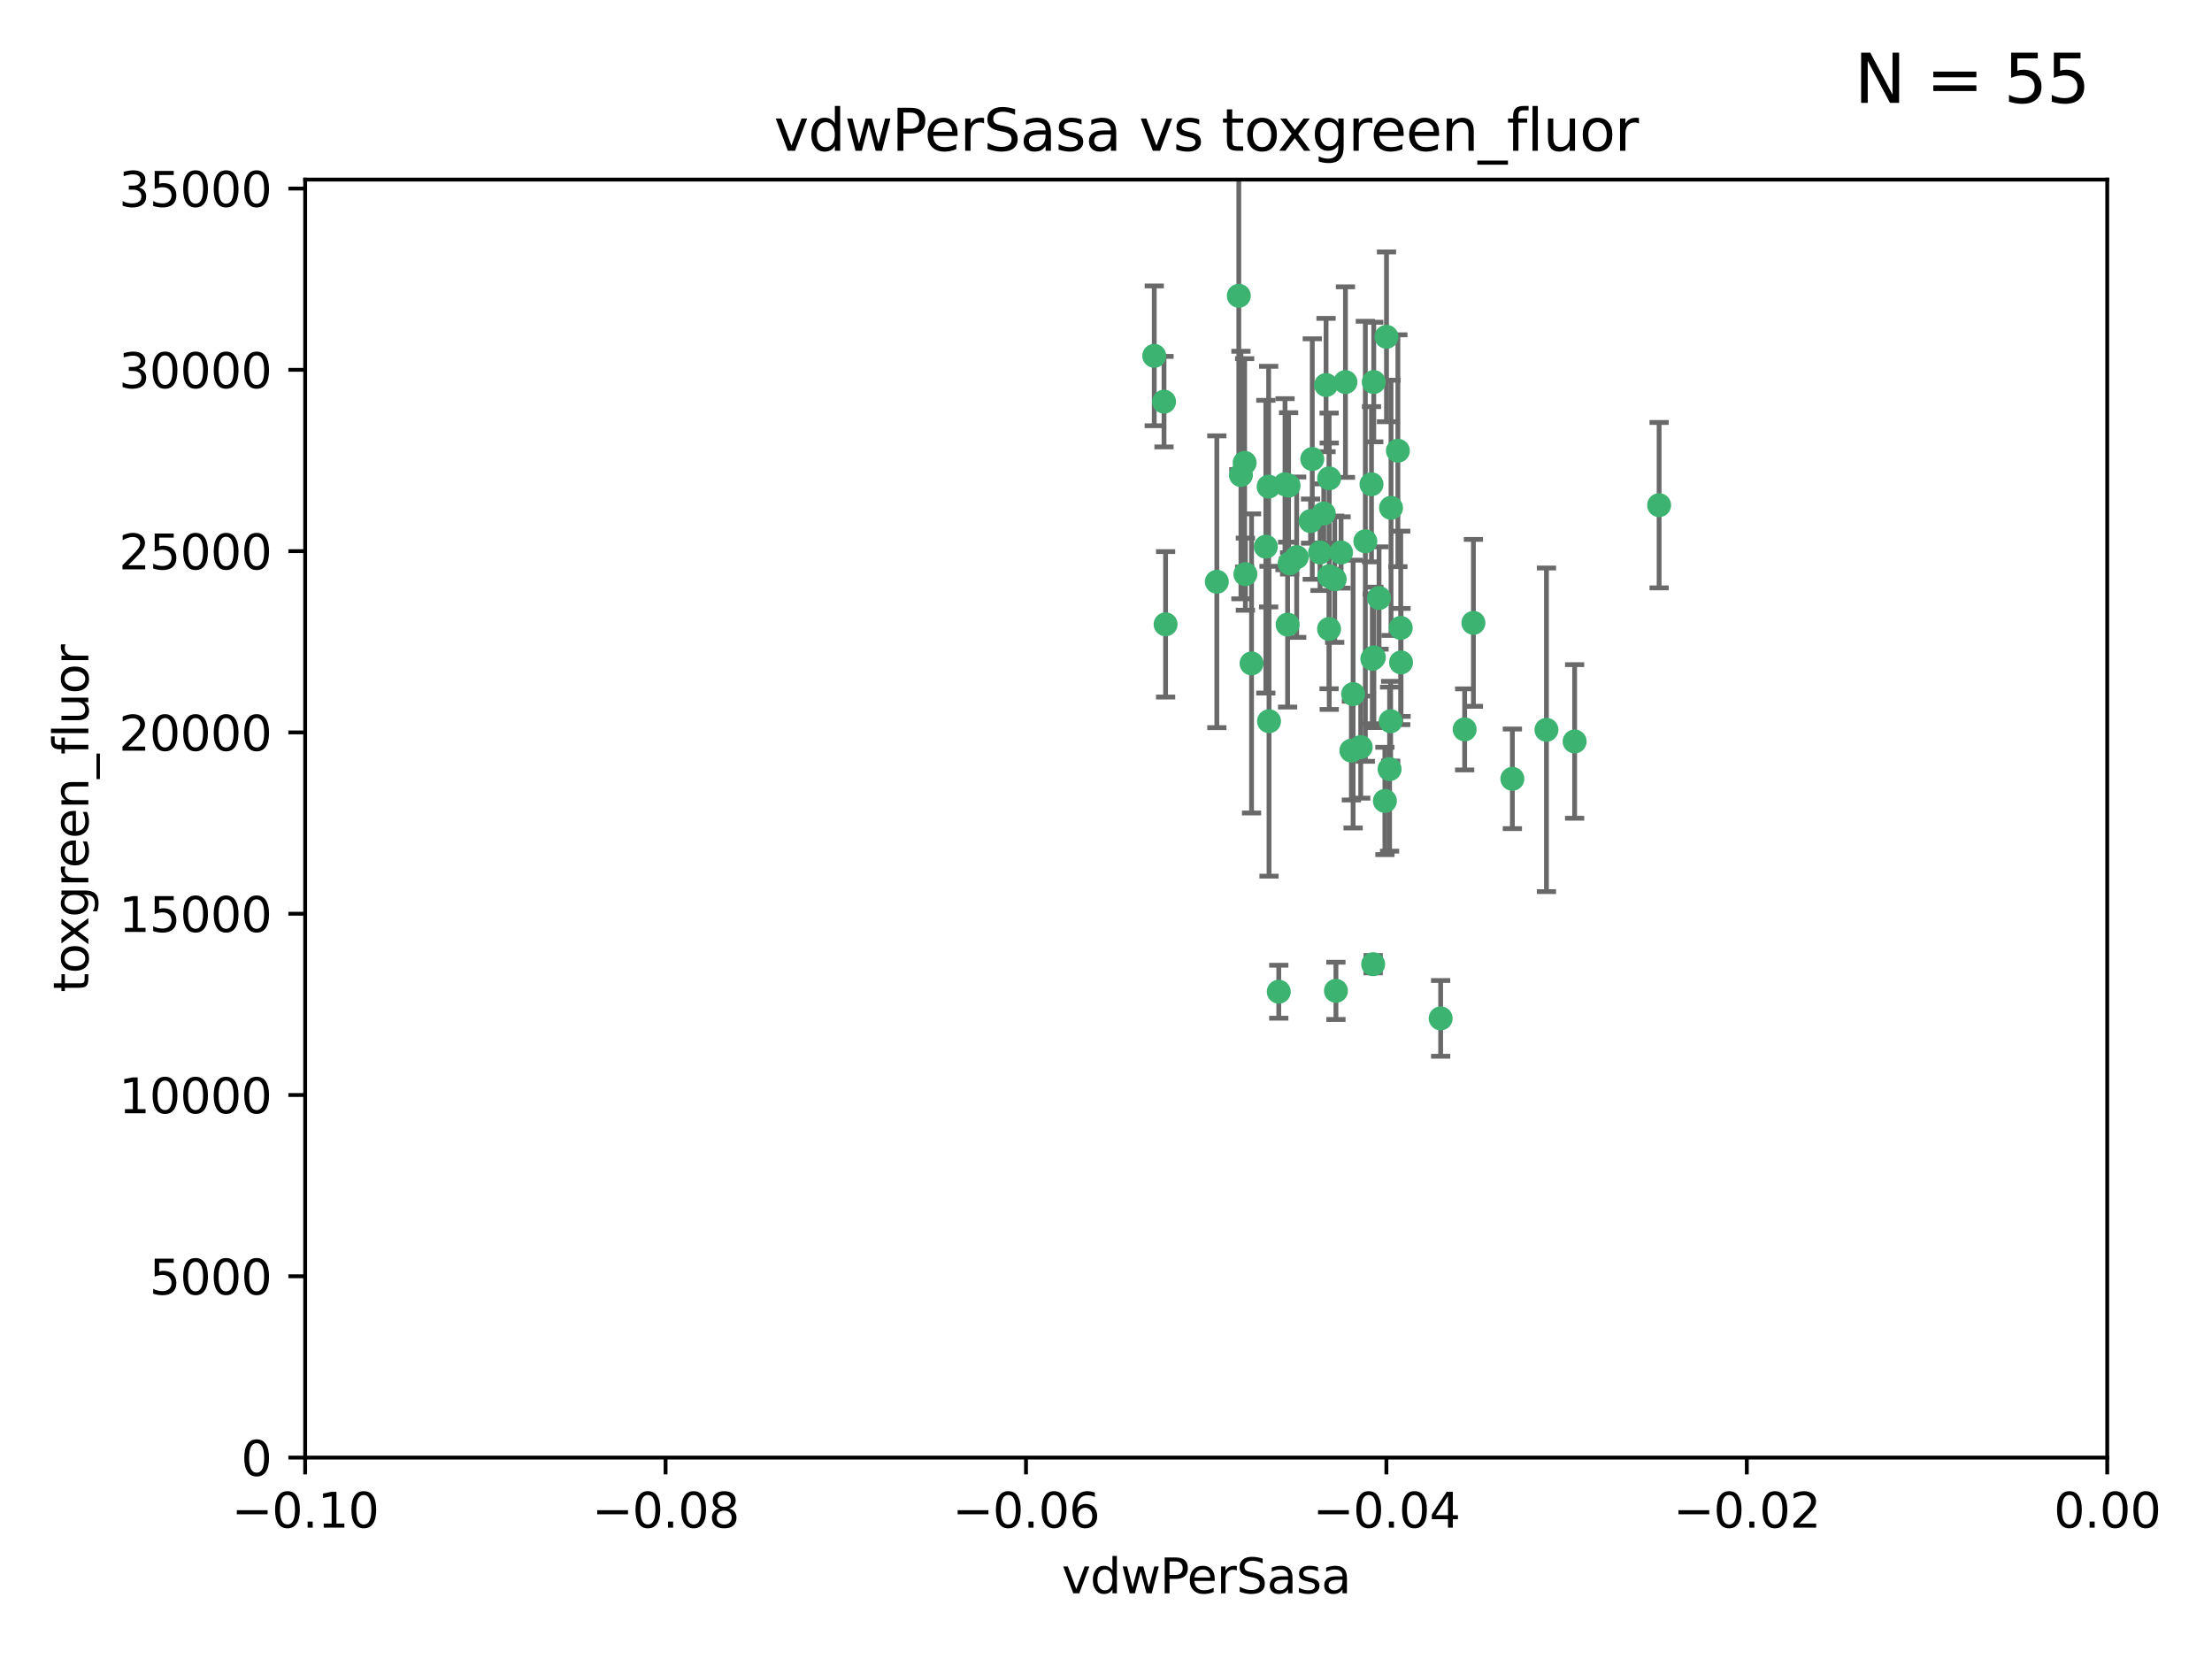 <?xml version="1.0" encoding="utf-8" standalone="no"?>
<!DOCTYPE svg PUBLIC "-//W3C//DTD SVG 1.1//EN"
  "http://www.w3.org/Graphics/SVG/1.1/DTD/svg11.dtd">
<svg xmlns:xlink="http://www.w3.org/1999/xlink" width="460.8pt" height="345.6pt" viewBox="0 0 460.8 345.6" xmlns="http://www.w3.org/2000/svg" version="1.1">
 <defs>
  <style type="text/css">*{stroke-linejoin: round; stroke-linecap: butt}</style>
 </defs>
 <g id="figure_1">
  <g id="patch_1">
   <path d="M 0 345.6 
L 460.8 345.6 
L 460.8 0 
L 0 0 
z
" style="fill: #ffffff"/>
  </g>
  <g id="axes_1">
   <g id="patch_2">
    <path d="M 63.571 303.64 
L 438.975 303.64 
L 438.975 37.411 
L 63.571 37.411 
z
" style="fill: #ffffff"/>
   </g>
   <g id="PathCollection_1">
    <defs>
     <path id="m552971e5db" d="M 0 1.118 
C 0.297 1.118 0.581 1 0.791 0.791 
C 1 0.581 1.118 0.297 1.118 0 
C 1.118 -0.297 1 -0.581 0.791 -0.791 
C 0.581 -1 0.297 -1.118 0 -1.118 
C -0.297 -1.118 -0.581 -1 -0.791 -0.791 
C -1 -0.581 -1.118 -0.297 -1.118 0 
C -1.118 0.297 -1 0.581 -0.791 0.791 
C -0.581 1 -0.297 1.118 0 1.118 
z
" style="stroke: #3cb371"/>
    </defs>
    <g clip-path="url(#pe9fae2510d)">
     <use xlink:href="#m552971e5db" x="280.28" y="79.593" style="fill: #3cb371; stroke: #3cb371"/>
     <use xlink:href="#m552971e5db" x="267.694" y="100.872" style="fill: #3cb371; stroke: #3cb371"/>
     <use xlink:href="#m552971e5db" x="266.391" y="206.592" style="fill: #3cb371; stroke: #3cb371"/>
     <use xlink:href="#m552971e5db" x="274.994" y="115.09" style="fill: #3cb371; stroke: #3cb371"/>
     <use xlink:href="#m552971e5db" x="289.477" y="160.224" style="fill: #3cb371; stroke: #3cb371"/>
     <use xlink:href="#m552971e5db" x="281.517" y="156.366" style="fill: #3cb371; stroke: #3cb371"/>
     <use xlink:href="#m552971e5db" x="276.245" y="80.209" style="fill: #3cb371; stroke: #3cb371"/>
     <use xlink:href="#m552971e5db" x="279.37" y="115.091" style="fill: #3cb371; stroke: #3cb371"/>
     <use xlink:href="#m552971e5db" x="278.042" y="120.662" style="fill: #3cb371; stroke: #3cb371"/>
     <use xlink:href="#m552971e5db" x="305.116" y="151.945" style="fill: #3cb371; stroke: #3cb371"/>
     <use xlink:href="#m552971e5db" x="242.487" y="83.673" style="fill: #3cb371; stroke: #3cb371"/>
     <use xlink:href="#m552971e5db" x="285.704" y="100.88" style="fill: #3cb371; stroke: #3cb371"/>
     <use xlink:href="#m552971e5db" x="264.28" y="101.372" style="fill: #3cb371; stroke: #3cb371"/>
     <use xlink:href="#m552971e5db" x="270.123" y="116.067" style="fill: #3cb371; stroke: #3cb371"/>
     <use xlink:href="#m552971e5db" x="284.427" y="112.761" style="fill: #3cb371; stroke: #3cb371"/>
     <use xlink:href="#m552971e5db" x="281.876" y="144.591" style="fill: #3cb371; stroke: #3cb371"/>
     <use xlink:href="#m552971e5db" x="240.452" y="74.129" style="fill: #3cb371; stroke: #3cb371"/>
     <use xlink:href="#m552971e5db" x="268.436" y="101.166" style="fill: #3cb371; stroke: #3cb371"/>
     <use xlink:href="#m552971e5db" x="253.49" y="121.191" style="fill: #3cb371; stroke: #3cb371"/>
     <use xlink:href="#m552971e5db" x="276.884" y="99.654" style="fill: #3cb371; stroke: #3cb371"/>
     <use xlink:href="#m552971e5db" x="258.069" y="61.614" style="fill: #3cb371; stroke: #3cb371"/>
     <use xlink:href="#m552971e5db" x="289.776" y="105.788" style="fill: #3cb371; stroke: #3cb371"/>
     <use xlink:href="#m552971e5db" x="259.283" y="96.415" style="fill: #3cb371; stroke: #3cb371"/>
     <use xlink:href="#m552971e5db" x="259.437" y="119.604" style="fill: #3cb371; stroke: #3cb371"/>
     <use xlink:href="#m552971e5db" x="276.867" y="131.033" style="fill: #3cb371; stroke: #3cb371"/>
     <use xlink:href="#m552971e5db" x="260.723" y="138.203" style="fill: #3cb371; stroke: #3cb371"/>
     <use xlink:href="#m552971e5db" x="288.832" y="70.169" style="fill: #3cb371; stroke: #3cb371"/>
     <use xlink:href="#m552971e5db" x="268.654" y="117.366" style="fill: #3cb371; stroke: #3cb371"/>
     <use xlink:href="#m552971e5db" x="268.234" y="130.114" style="fill: #3cb371; stroke: #3cb371"/>
     <use xlink:href="#m552971e5db" x="263.695" y="113.883" style="fill: #3cb371; stroke: #3cb371"/>
     <use xlink:href="#m552971e5db" x="273.371" y="95.624" style="fill: #3cb371; stroke: #3cb371"/>
     <use xlink:href="#m552971e5db" x="276.906" y="120.034" style="fill: #3cb371; stroke: #3cb371"/>
     <use xlink:href="#m552971e5db" x="275.766" y="106.972" style="fill: #3cb371; stroke: #3cb371"/>
     <use xlink:href="#m552971e5db" x="286.202" y="136.942" style="fill: #3cb371; stroke: #3cb371"/>
     <use xlink:href="#m552971e5db" x="286.179" y="79.585" style="fill: #3cb371; stroke: #3cb371"/>
     <use xlink:href="#m552971e5db" x="278.301" y="206.41" style="fill: #3cb371; stroke: #3cb371"/>
     <use xlink:href="#m552971e5db" x="291.206" y="93.895" style="fill: #3cb371; stroke: #3cb371"/>
     <use xlink:href="#m552971e5db" x="287.283" y="124.576" style="fill: #3cb371; stroke: #3cb371"/>
     <use xlink:href="#m552971e5db" x="258.51" y="98.96" style="fill: #3cb371; stroke: #3cb371"/>
     <use xlink:href="#m552971e5db" x="242.814" y="130.059" style="fill: #3cb371; stroke: #3cb371"/>
     <use xlink:href="#m552971e5db" x="273.015" y="108.552" style="fill: #3cb371; stroke: #3cb371"/>
     <use xlink:href="#m552971e5db" x="283.463" y="155.635" style="fill: #3cb371; stroke: #3cb371"/>
     <use xlink:href="#m552971e5db" x="288.501" y="166.847" style="fill: #3cb371; stroke: #3cb371"/>
     <use xlink:href="#m552971e5db" x="289.698" y="150.242" style="fill: #3cb371; stroke: #3cb371"/>
     <use xlink:href="#m552971e5db" x="285.884" y="137.251" style="fill: #3cb371; stroke: #3cb371"/>
     <use xlink:href="#m552971e5db" x="264.362" y="150.246" style="fill: #3cb371; stroke: #3cb371"/>
     <use xlink:href="#m552971e5db" x="286.054" y="200.861" style="fill: #3cb371; stroke: #3cb371"/>
     <use xlink:href="#m552971e5db" x="291.797" y="130.801" style="fill: #3cb371; stroke: #3cb371"/>
     <use xlink:href="#m552971e5db" x="322.155" y="152.035" style="fill: #3cb371; stroke: #3cb371"/>
     <use xlink:href="#m552971e5db" x="291.863" y="137.993" style="fill: #3cb371; stroke: #3cb371"/>
     <use xlink:href="#m552971e5db" x="300.116" y="212.147" style="fill: #3cb371; stroke: #3cb371"/>
     <use xlink:href="#m552971e5db" x="306.938" y="129.752" style="fill: #3cb371; stroke: #3cb371"/>
     <use xlink:href="#m552971e5db" x="328.024" y="154.457" style="fill: #3cb371; stroke: #3cb371"/>
     <use xlink:href="#m552971e5db" x="345.624" y="105.234" style="fill: #3cb371; stroke: #3cb371"/>
     <use xlink:href="#m552971e5db" x="315.053" y="162.243" style="fill: #3cb371; stroke: #3cb371"/>
    </g>
   </g>
   <g id="matplotlib.axis_1">
    <g id="xtick_1">
     <g id="line2d_1">
      <defs>
       <path id="m9dbd45d46d" d="M 0 0 
L 0 3.5 
" style="stroke: #000000; stroke-width: 0.8"/>
      </defs>
      <g>
       <use xlink:href="#m9dbd45d46d" x="63.571" y="303.64" style="stroke: #000000; stroke-width: 0.8"/>
      </g>
     </g>
     <g id="text_1">
      <!-- −0.10 -->
      <g transform="translate(48.249 318.238)scale(0.1 -0.1)">
       <defs>
        <path id="DejaVuSans-2212" d="M 678 2272 
L 4684 2272 
L 4684 1741 
L 678 1741 
L 678 2272 
z
" transform="scale(0.016)"/>
        <path id="DejaVuSans-30" d="M 2034 4250 
Q 1547 4250 1301 3770 
Q 1056 3291 1056 2328 
Q 1056 1369 1301 889 
Q 1547 409 2034 409 
Q 2525 409 2770 889 
Q 3016 1369 3016 2328 
Q 3016 3291 2770 3770 
Q 2525 4250 2034 4250 
z
M 2034 4750 
Q 2819 4750 3233 4129 
Q 3647 3509 3647 2328 
Q 3647 1150 3233 529 
Q 2819 -91 2034 -91 
Q 1250 -91 836 529 
Q 422 1150 422 2328 
Q 422 3509 836 4129 
Q 1250 4750 2034 4750 
z
" transform="scale(0.016)"/>
        <path id="DejaVuSans-2e" d="M 684 794 
L 1344 794 
L 1344 0 
L 684 0 
L 684 794 
z
" transform="scale(0.016)"/>
        <path id="DejaVuSans-31" d="M 794 531 
L 1825 531 
L 1825 4091 
L 703 3866 
L 703 4441 
L 1819 4666 
L 2450 4666 
L 2450 531 
L 3481 531 
L 3481 0 
L 794 0 
L 794 531 
z
" transform="scale(0.016)"/>
       </defs>
       <use xlink:href="#DejaVuSans-2212"/>
       <use xlink:href="#DejaVuSans-30" x="83.789"/>
       <use xlink:href="#DejaVuSans-2e" x="147.412"/>
       <use xlink:href="#DejaVuSans-31" x="179.199"/>
       <use xlink:href="#DejaVuSans-30" x="242.822"/>
      </g>
     </g>
    </g>
    <g id="xtick_2">
     <g id="line2d_2">
      <g>
       <use xlink:href="#m9dbd45d46d" x="138.652" y="303.64" style="stroke: #000000; stroke-width: 0.8"/>
      </g>
     </g>
     <g id="text_2">
      <!-- −0.08 -->
      <g transform="translate(123.329 318.238)scale(0.1 -0.1)">
       <defs>
        <path id="DejaVuSans-38" d="M 2034 2216 
Q 1584 2216 1326 1975 
Q 1069 1734 1069 1313 
Q 1069 891 1326 650 
Q 1584 409 2034 409 
Q 2484 409 2743 651 
Q 3003 894 3003 1313 
Q 3003 1734 2745 1975 
Q 2488 2216 2034 2216 
z
M 1403 2484 
Q 997 2584 770 2862 
Q 544 3141 544 3541 
Q 544 4100 942 4425 
Q 1341 4750 2034 4750 
Q 2731 4750 3128 4425 
Q 3525 4100 3525 3541 
Q 3525 3141 3298 2862 
Q 3072 2584 2669 2484 
Q 3125 2378 3379 2068 
Q 3634 1759 3634 1313 
Q 3634 634 3220 271 
Q 2806 -91 2034 -91 
Q 1263 -91 848 271 
Q 434 634 434 1313 
Q 434 1759 690 2068 
Q 947 2378 1403 2484 
z
M 1172 3481 
Q 1172 3119 1398 2916 
Q 1625 2713 2034 2713 
Q 2441 2713 2670 2916 
Q 2900 3119 2900 3481 
Q 2900 3844 2670 4047 
Q 2441 4250 2034 4250 
Q 1625 4250 1398 4047 
Q 1172 3844 1172 3481 
z
" transform="scale(0.016)"/>
       </defs>
       <use xlink:href="#DejaVuSans-2212"/>
       <use xlink:href="#DejaVuSans-30" x="83.789"/>
       <use xlink:href="#DejaVuSans-2e" x="147.412"/>
       <use xlink:href="#DejaVuSans-30" x="179.199"/>
       <use xlink:href="#DejaVuSans-38" x="242.822"/>
      </g>
     </g>
    </g>
    <g id="xtick_3">
     <g id="line2d_3">
      <g>
       <use xlink:href="#m9dbd45d46d" x="213.733" y="303.64" style="stroke: #000000; stroke-width: 0.8"/>
      </g>
     </g>
     <g id="text_3">
      <!-- −0.06 -->
      <g transform="translate(198.41 318.238)scale(0.1 -0.1)">
       <defs>
        <path id="DejaVuSans-36" d="M 2113 2584 
Q 1688 2584 1439 2293 
Q 1191 2003 1191 1497 
Q 1191 994 1439 701 
Q 1688 409 2113 409 
Q 2538 409 2786 701 
Q 3034 994 3034 1497 
Q 3034 2003 2786 2293 
Q 2538 2584 2113 2584 
z
M 3366 4563 
L 3366 3988 
Q 3128 4100 2886 4159 
Q 2644 4219 2406 4219 
Q 1781 4219 1451 3797 
Q 1122 3375 1075 2522 
Q 1259 2794 1537 2939 
Q 1816 3084 2150 3084 
Q 2853 3084 3261 2657 
Q 3669 2231 3669 1497 
Q 3669 778 3244 343 
Q 2819 -91 2113 -91 
Q 1303 -91 875 529 
Q 447 1150 447 2328 
Q 447 3434 972 4092 
Q 1497 4750 2381 4750 
Q 2619 4750 2861 4703 
Q 3103 4656 3366 4563 
z
" transform="scale(0.016)"/>
       </defs>
       <use xlink:href="#DejaVuSans-2212"/>
       <use xlink:href="#DejaVuSans-30" x="83.789"/>
       <use xlink:href="#DejaVuSans-2e" x="147.412"/>
       <use xlink:href="#DejaVuSans-30" x="179.199"/>
       <use xlink:href="#DejaVuSans-36" x="242.822"/>
      </g>
     </g>
    </g>
    <g id="xtick_4">
     <g id="line2d_4">
      <g>
       <use xlink:href="#m9dbd45d46d" x="288.813" y="303.64" style="stroke: #000000; stroke-width: 0.8"/>
      </g>
     </g>
     <g id="text_4">
      <!-- −0.04 -->
      <g transform="translate(273.491 318.238)scale(0.1 -0.1)">
       <defs>
        <path id="DejaVuSans-34" d="M 2419 4116 
L 825 1625 
L 2419 1625 
L 2419 4116 
z
M 2253 4666 
L 3047 4666 
L 3047 1625 
L 3713 1625 
L 3713 1100 
L 3047 1100 
L 3047 0 
L 2419 0 
L 2419 1100 
L 313 1100 
L 313 1709 
L 2253 4666 
z
" transform="scale(0.016)"/>
       </defs>
       <use xlink:href="#DejaVuSans-2212"/>
       <use xlink:href="#DejaVuSans-30" x="83.789"/>
       <use xlink:href="#DejaVuSans-2e" x="147.412"/>
       <use xlink:href="#DejaVuSans-30" x="179.199"/>
       <use xlink:href="#DejaVuSans-34" x="242.822"/>
      </g>
     </g>
    </g>
    <g id="xtick_5">
     <g id="line2d_5">
      <g>
       <use xlink:href="#m9dbd45d46d" x="363.894" y="303.64" style="stroke: #000000; stroke-width: 0.8"/>
      </g>
     </g>
     <g id="text_5">
      <!-- −0.02 -->
      <g transform="translate(348.572 318.238)scale(0.1 -0.1)">
       <defs>
        <path id="DejaVuSans-32" d="M 1228 531 
L 3431 531 
L 3431 0 
L 469 0 
L 469 531 
Q 828 903 1448 1529 
Q 2069 2156 2228 2338 
Q 2531 2678 2651 2914 
Q 2772 3150 2772 3378 
Q 2772 3750 2511 3984 
Q 2250 4219 1831 4219 
Q 1534 4219 1204 4116 
Q 875 4013 500 3803 
L 500 4441 
Q 881 4594 1212 4672 
Q 1544 4750 1819 4750 
Q 2544 4750 2975 4387 
Q 3406 4025 3406 3419 
Q 3406 3131 3298 2873 
Q 3191 2616 2906 2266 
Q 2828 2175 2409 1742 
Q 1991 1309 1228 531 
z
" transform="scale(0.016)"/>
       </defs>
       <use xlink:href="#DejaVuSans-2212"/>
       <use xlink:href="#DejaVuSans-30" x="83.789"/>
       <use xlink:href="#DejaVuSans-2e" x="147.412"/>
       <use xlink:href="#DejaVuSans-30" x="179.199"/>
       <use xlink:href="#DejaVuSans-32" x="242.822"/>
      </g>
     </g>
    </g>
    <g id="xtick_6">
     <g id="line2d_6">
      <g>
       <use xlink:href="#m9dbd45d46d" x="438.975" y="303.64" style="stroke: #000000; stroke-width: 0.8"/>
      </g>
     </g>
     <g id="text_6">
      <!-- 0.00 -->
      <g transform="translate(427.842 318.238)scale(0.1 -0.1)">
       <use xlink:href="#DejaVuSans-30"/>
       <use xlink:href="#DejaVuSans-2e" x="63.623"/>
       <use xlink:href="#DejaVuSans-30" x="95.41"/>
       <use xlink:href="#DejaVuSans-30" x="159.033"/>
      </g>
     </g>
    </g>
    <g id="text_7">
     <!-- vdwPerSasa -->
     <g transform="translate(221.178 331.917)scale(0.1 -0.1)">
      <defs>
       <path id="DejaVuSans-76" d="M 191 3500 
L 800 3500 
L 1894 563 
L 2988 3500 
L 3597 3500 
L 2284 0 
L 1503 0 
L 191 3500 
z
" transform="scale(0.016)"/>
       <path id="DejaVuSans-64" d="M 2906 2969 
L 2906 4863 
L 3481 4863 
L 3481 0 
L 2906 0 
L 2906 525 
Q 2725 213 2448 61 
Q 2172 -91 1784 -91 
Q 1150 -91 751 415 
Q 353 922 353 1747 
Q 353 2572 751 3078 
Q 1150 3584 1784 3584 
Q 2172 3584 2448 3432 
Q 2725 3281 2906 2969 
z
M 947 1747 
Q 947 1113 1208 752 
Q 1469 391 1925 391 
Q 2381 391 2643 752 
Q 2906 1113 2906 1747 
Q 2906 2381 2643 2742 
Q 2381 3103 1925 3103 
Q 1469 3103 1208 2742 
Q 947 2381 947 1747 
z
" transform="scale(0.016)"/>
       <path id="DejaVuSans-77" d="M 269 3500 
L 844 3500 
L 1563 769 
L 2278 3500 
L 2956 3500 
L 3675 769 
L 4391 3500 
L 4966 3500 
L 4050 0 
L 3372 0 
L 2619 2869 
L 1863 0 
L 1184 0 
L 269 3500 
z
" transform="scale(0.016)"/>
       <path id="DejaVuSans-50" d="M 1259 4147 
L 1259 2394 
L 2053 2394 
Q 2494 2394 2734 2622 
Q 2975 2850 2975 3272 
Q 2975 3691 2734 3919 
Q 2494 4147 2053 4147 
L 1259 4147 
z
M 628 4666 
L 2053 4666 
Q 2838 4666 3239 4311 
Q 3641 3956 3641 3272 
Q 3641 2581 3239 2228 
Q 2838 1875 2053 1875 
L 1259 1875 
L 1259 0 
L 628 0 
L 628 4666 
z
" transform="scale(0.016)"/>
       <path id="DejaVuSans-65" d="M 3597 1894 
L 3597 1613 
L 953 1613 
Q 991 1019 1311 708 
Q 1631 397 2203 397 
Q 2534 397 2845 478 
Q 3156 559 3463 722 
L 3463 178 
Q 3153 47 2828 -22 
Q 2503 -91 2169 -91 
Q 1331 -91 842 396 
Q 353 884 353 1716 
Q 353 2575 817 3079 
Q 1281 3584 2069 3584 
Q 2775 3584 3186 3129 
Q 3597 2675 3597 1894 
z
M 3022 2063 
Q 3016 2534 2758 2815 
Q 2500 3097 2075 3097 
Q 1594 3097 1305 2825 
Q 1016 2553 972 2059 
L 3022 2063 
z
" transform="scale(0.016)"/>
       <path id="DejaVuSans-72" d="M 2631 2963 
Q 2534 3019 2420 3045 
Q 2306 3072 2169 3072 
Q 1681 3072 1420 2755 
Q 1159 2438 1159 1844 
L 1159 0 
L 581 0 
L 581 3500 
L 1159 3500 
L 1159 2956 
Q 1341 3275 1631 3429 
Q 1922 3584 2338 3584 
Q 2397 3584 2469 3576 
Q 2541 3569 2628 3553 
L 2631 2963 
z
" transform="scale(0.016)"/>
       <path id="DejaVuSans-53" d="M 3425 4513 
L 3425 3897 
Q 3066 4069 2747 4153 
Q 2428 4238 2131 4238 
Q 1616 4238 1336 4038 
Q 1056 3838 1056 3469 
Q 1056 3159 1242 3001 
Q 1428 2844 1947 2747 
L 2328 2669 
Q 3034 2534 3370 2195 
Q 3706 1856 3706 1288 
Q 3706 609 3251 259 
Q 2797 -91 1919 -91 
Q 1588 -91 1214 -16 
Q 841 59 441 206 
L 441 856 
Q 825 641 1194 531 
Q 1563 422 1919 422 
Q 2459 422 2753 634 
Q 3047 847 3047 1241 
Q 3047 1584 2836 1778 
Q 2625 1972 2144 2069 
L 1759 2144 
Q 1053 2284 737 2584 
Q 422 2884 422 3419 
Q 422 4038 858 4394 
Q 1294 4750 2059 4750 
Q 2388 4750 2728 4690 
Q 3069 4631 3425 4513 
z
" transform="scale(0.016)"/>
       <path id="DejaVuSans-61" d="M 2194 1759 
Q 1497 1759 1228 1600 
Q 959 1441 959 1056 
Q 959 750 1161 570 
Q 1363 391 1709 391 
Q 2188 391 2477 730 
Q 2766 1069 2766 1631 
L 2766 1759 
L 2194 1759 
z
M 3341 1997 
L 3341 0 
L 2766 0 
L 2766 531 
Q 2569 213 2275 61 
Q 1981 -91 1556 -91 
Q 1019 -91 701 211 
Q 384 513 384 1019 
Q 384 1609 779 1909 
Q 1175 2209 1959 2209 
L 2766 2209 
L 2766 2266 
Q 2766 2663 2505 2880 
Q 2244 3097 1772 3097 
Q 1472 3097 1187 3025 
Q 903 2953 641 2809 
L 641 3341 
Q 956 3463 1253 3523 
Q 1550 3584 1831 3584 
Q 2591 3584 2966 3190 
Q 3341 2797 3341 1997 
z
" transform="scale(0.016)"/>
       <path id="DejaVuSans-73" d="M 2834 3397 
L 2834 2853 
Q 2591 2978 2328 3040 
Q 2066 3103 1784 3103 
Q 1356 3103 1142 2972 
Q 928 2841 928 2578 
Q 928 2378 1081 2264 
Q 1234 2150 1697 2047 
L 1894 2003 
Q 2506 1872 2764 1633 
Q 3022 1394 3022 966 
Q 3022 478 2636 193 
Q 2250 -91 1575 -91 
Q 1294 -91 989 -36 
Q 684 19 347 128 
L 347 722 
Q 666 556 975 473 
Q 1284 391 1588 391 
Q 1994 391 2212 530 
Q 2431 669 2431 922 
Q 2431 1156 2273 1281 
Q 2116 1406 1581 1522 
L 1381 1569 
Q 847 1681 609 1914 
Q 372 2147 372 2553 
Q 372 3047 722 3315 
Q 1072 3584 1716 3584 
Q 2034 3584 2315 3537 
Q 2597 3491 2834 3397 
z
" transform="scale(0.016)"/>
      </defs>
      <use xlink:href="#DejaVuSans-76"/>
      <use xlink:href="#DejaVuSans-64" x="59.18"/>
      <use xlink:href="#DejaVuSans-77" x="122.656"/>
      <use xlink:href="#DejaVuSans-50" x="204.443"/>
      <use xlink:href="#DejaVuSans-65" x="261.121"/>
      <use xlink:href="#DejaVuSans-72" x="322.645"/>
      <use xlink:href="#DejaVuSans-53" x="363.758"/>
      <use xlink:href="#DejaVuSans-61" x="427.234"/>
      <use xlink:href="#DejaVuSans-73" x="488.514"/>
      <use xlink:href="#DejaVuSans-61" x="540.613"/>
     </g>
    </g>
   </g>
   <g id="matplotlib.axis_2">
    <g id="ytick_1">
     <g id="line2d_7">
      <defs>
       <path id="m7475ea2bd9" d="M 0 0 
L -3.5 0 
" style="stroke: #000000; stroke-width: 0.8"/>
      </defs>
      <g>
       <use xlink:href="#m7475ea2bd9" x="63.571" y="303.64" style="stroke: #000000; stroke-width: 0.8"/>
      </g>
     </g>
     <g id="text_8">
      <!-- 0 -->
      <g transform="translate(50.209 307.439)scale(0.1 -0.1)">
       <use xlink:href="#DejaVuSans-30"/>
      </g>
     </g>
    </g>
    <g id="ytick_2">
     <g id="line2d_8">
      <g>
       <use xlink:href="#m7475ea2bd9" x="63.571" y="265.874" style="stroke: #000000; stroke-width: 0.8"/>
      </g>
     </g>
     <g id="text_9">
      <!-- 5000 -->
      <g transform="translate(31.121 269.673)scale(0.1 -0.1)">
       <defs>
        <path id="DejaVuSans-35" d="M 691 4666 
L 3169 4666 
L 3169 4134 
L 1269 4134 
L 1269 2991 
Q 1406 3038 1543 3061 
Q 1681 3084 1819 3084 
Q 2600 3084 3056 2656 
Q 3513 2228 3513 1497 
Q 3513 744 3044 326 
Q 2575 -91 1722 -91 
Q 1428 -91 1123 -41 
Q 819 9 494 109 
L 494 744 
Q 775 591 1075 516 
Q 1375 441 1709 441 
Q 2250 441 2565 725 
Q 2881 1009 2881 1497 
Q 2881 1984 2565 2268 
Q 2250 2553 1709 2553 
Q 1456 2553 1204 2497 
Q 953 2441 691 2322 
L 691 4666 
z
" transform="scale(0.016)"/>
       </defs>
       <use xlink:href="#DejaVuSans-35"/>
       <use xlink:href="#DejaVuSans-30" x="63.623"/>
       <use xlink:href="#DejaVuSans-30" x="127.246"/>
       <use xlink:href="#DejaVuSans-30" x="190.869"/>
      </g>
     </g>
    </g>
    <g id="ytick_3">
     <g id="line2d_9">
      <g>
       <use xlink:href="#m7475ea2bd9" x="63.571" y="228.108" style="stroke: #000000; stroke-width: 0.8"/>
      </g>
     </g>
     <g id="text_10">
      <!-- 10000 -->
      <g transform="translate(24.759 231.907)scale(0.1 -0.1)">
       <use xlink:href="#DejaVuSans-31"/>
       <use xlink:href="#DejaVuSans-30" x="63.623"/>
       <use xlink:href="#DejaVuSans-30" x="127.246"/>
       <use xlink:href="#DejaVuSans-30" x="190.869"/>
       <use xlink:href="#DejaVuSans-30" x="254.492"/>
      </g>
     </g>
    </g>
    <g id="ytick_4">
     <g id="line2d_10">
      <g>
       <use xlink:href="#m7475ea2bd9" x="63.571" y="190.342" style="stroke: #000000; stroke-width: 0.8"/>
      </g>
     </g>
     <g id="text_11">
      <!-- 15000 -->
      <g transform="translate(24.759 194.141)scale(0.1 -0.1)">
       <use xlink:href="#DejaVuSans-31"/>
       <use xlink:href="#DejaVuSans-35" x="63.623"/>
       <use xlink:href="#DejaVuSans-30" x="127.246"/>
       <use xlink:href="#DejaVuSans-30" x="190.869"/>
       <use xlink:href="#DejaVuSans-30" x="254.492"/>
      </g>
     </g>
    </g>
    <g id="ytick_5">
     <g id="line2d_11">
      <g>
       <use xlink:href="#m7475ea2bd9" x="63.571" y="152.576" style="stroke: #000000; stroke-width: 0.8"/>
      </g>
     </g>
     <g id="text_12">
      <!-- 20000 -->
      <g transform="translate(24.759 156.375)scale(0.1 -0.1)">
       <use xlink:href="#DejaVuSans-32"/>
       <use xlink:href="#DejaVuSans-30" x="63.623"/>
       <use xlink:href="#DejaVuSans-30" x="127.246"/>
       <use xlink:href="#DejaVuSans-30" x="190.869"/>
       <use xlink:href="#DejaVuSans-30" x="254.492"/>
      </g>
     </g>
    </g>
    <g id="ytick_6">
     <g id="line2d_12">
      <g>
       <use xlink:href="#m7475ea2bd9" x="63.571" y="114.81" style="stroke: #000000; stroke-width: 0.8"/>
      </g>
     </g>
     <g id="text_13">
      <!-- 25000 -->
      <g transform="translate(24.759 118.609)scale(0.1 -0.1)">
       <use xlink:href="#DejaVuSans-32"/>
       <use xlink:href="#DejaVuSans-35" x="63.623"/>
       <use xlink:href="#DejaVuSans-30" x="127.246"/>
       <use xlink:href="#DejaVuSans-30" x="190.869"/>
       <use xlink:href="#DejaVuSans-30" x="254.492"/>
      </g>
     </g>
    </g>
    <g id="ytick_7">
     <g id="line2d_13">
      <g>
       <use xlink:href="#m7475ea2bd9" x="63.571" y="77.044" style="stroke: #000000; stroke-width: 0.8"/>
      </g>
     </g>
     <g id="text_14">
      <!-- 30000 -->
      <g transform="translate(24.759 80.844)scale(0.1 -0.1)">
       <defs>
        <path id="DejaVuSans-33" d="M 2597 2516 
Q 3050 2419 3304 2112 
Q 3559 1806 3559 1356 
Q 3559 666 3084 287 
Q 2609 -91 1734 -91 
Q 1441 -91 1130 -33 
Q 819 25 488 141 
L 488 750 
Q 750 597 1062 519 
Q 1375 441 1716 441 
Q 2309 441 2620 675 
Q 2931 909 2931 1356 
Q 2931 1769 2642 2001 
Q 2353 2234 1838 2234 
L 1294 2234 
L 1294 2753 
L 1863 2753 
Q 2328 2753 2575 2939 
Q 2822 3125 2822 3475 
Q 2822 3834 2567 4026 
Q 2313 4219 1838 4219 
Q 1578 4219 1281 4162 
Q 984 4106 628 3988 
L 628 4550 
Q 988 4650 1302 4700 
Q 1616 4750 1894 4750 
Q 2613 4750 3031 4423 
Q 3450 4097 3450 3541 
Q 3450 3153 3228 2886 
Q 3006 2619 2597 2516 
z
" transform="scale(0.016)"/>
       </defs>
       <use xlink:href="#DejaVuSans-33"/>
       <use xlink:href="#DejaVuSans-30" x="63.623"/>
       <use xlink:href="#DejaVuSans-30" x="127.246"/>
       <use xlink:href="#DejaVuSans-30" x="190.869"/>
       <use xlink:href="#DejaVuSans-30" x="254.492"/>
      </g>
     </g>
    </g>
    <g id="ytick_8">
     <g id="line2d_14">
      <g>
       <use xlink:href="#m7475ea2bd9" x="63.571" y="39.278" style="stroke: #000000; stroke-width: 0.8"/>
      </g>
     </g>
     <g id="text_15">
      <!-- 35000 -->
      <g transform="translate(24.759 43.078)scale(0.1 -0.1)">
       <use xlink:href="#DejaVuSans-33"/>
       <use xlink:href="#DejaVuSans-35" x="63.623"/>
       <use xlink:href="#DejaVuSans-30" x="127.246"/>
       <use xlink:href="#DejaVuSans-30" x="190.869"/>
       <use xlink:href="#DejaVuSans-30" x="254.492"/>
      </g>
     </g>
    </g>
    <g id="text_16">
     <!-- toxgreen_fluor -->
     <g transform="translate(18.401 206.72)rotate(-90)scale(0.1 -0.1)">
      <defs>
       <path id="DejaVuSans-74" d="M 1172 4494 
L 1172 3500 
L 2356 3500 
L 2356 3053 
L 1172 3053 
L 1172 1153 
Q 1172 725 1289 603 
Q 1406 481 1766 481 
L 2356 481 
L 2356 0 
L 1766 0 
Q 1100 0 847 248 
Q 594 497 594 1153 
L 594 3053 
L 172 3053 
L 172 3500 
L 594 3500 
L 594 4494 
L 1172 4494 
z
" transform="scale(0.016)"/>
       <path id="DejaVuSans-6f" d="M 1959 3097 
Q 1497 3097 1228 2736 
Q 959 2375 959 1747 
Q 959 1119 1226 758 
Q 1494 397 1959 397 
Q 2419 397 2687 759 
Q 2956 1122 2956 1747 
Q 2956 2369 2687 2733 
Q 2419 3097 1959 3097 
z
M 1959 3584 
Q 2709 3584 3137 3096 
Q 3566 2609 3566 1747 
Q 3566 888 3137 398 
Q 2709 -91 1959 -91 
Q 1206 -91 779 398 
Q 353 888 353 1747 
Q 353 2609 779 3096 
Q 1206 3584 1959 3584 
z
" transform="scale(0.016)"/>
       <path id="DejaVuSans-78" d="M 3513 3500 
L 2247 1797 
L 3578 0 
L 2900 0 
L 1881 1375 
L 863 0 
L 184 0 
L 1544 1831 
L 300 3500 
L 978 3500 
L 1906 2253 
L 2834 3500 
L 3513 3500 
z
" transform="scale(0.016)"/>
       <path id="DejaVuSans-67" d="M 2906 1791 
Q 2906 2416 2648 2759 
Q 2391 3103 1925 3103 
Q 1463 3103 1205 2759 
Q 947 2416 947 1791 
Q 947 1169 1205 825 
Q 1463 481 1925 481 
Q 2391 481 2648 825 
Q 2906 1169 2906 1791 
z
M 3481 434 
Q 3481 -459 3084 -895 
Q 2688 -1331 1869 -1331 
Q 1566 -1331 1297 -1286 
Q 1028 -1241 775 -1147 
L 775 -588 
Q 1028 -725 1275 -790 
Q 1522 -856 1778 -856 
Q 2344 -856 2625 -561 
Q 2906 -266 2906 331 
L 2906 616 
Q 2728 306 2450 153 
Q 2172 0 1784 0 
Q 1141 0 747 490 
Q 353 981 353 1791 
Q 353 2603 747 3093 
Q 1141 3584 1784 3584 
Q 2172 3584 2450 3431 
Q 2728 3278 2906 2969 
L 2906 3500 
L 3481 3500 
L 3481 434 
z
" transform="scale(0.016)"/>
       <path id="DejaVuSans-6e" d="M 3513 2113 
L 3513 0 
L 2938 0 
L 2938 2094 
Q 2938 2591 2744 2837 
Q 2550 3084 2163 3084 
Q 1697 3084 1428 2787 
Q 1159 2491 1159 1978 
L 1159 0 
L 581 0 
L 581 3500 
L 1159 3500 
L 1159 2956 
Q 1366 3272 1645 3428 
Q 1925 3584 2291 3584 
Q 2894 3584 3203 3211 
Q 3513 2838 3513 2113 
z
" transform="scale(0.016)"/>
       <path id="DejaVuSans-5f" d="M 3263 -1063 
L 3263 -1509 
L -63 -1509 
L -63 -1063 
L 3263 -1063 
z
" transform="scale(0.016)"/>
       <path id="DejaVuSans-66" d="M 2375 4863 
L 2375 4384 
L 1825 4384 
Q 1516 4384 1395 4259 
Q 1275 4134 1275 3809 
L 1275 3500 
L 2222 3500 
L 2222 3053 
L 1275 3053 
L 1275 0 
L 697 0 
L 697 3053 
L 147 3053 
L 147 3500 
L 697 3500 
L 697 3744 
Q 697 4328 969 4595 
Q 1241 4863 1831 4863 
L 2375 4863 
z
" transform="scale(0.016)"/>
       <path id="DejaVuSans-6c" d="M 603 4863 
L 1178 4863 
L 1178 0 
L 603 0 
L 603 4863 
z
" transform="scale(0.016)"/>
       <path id="DejaVuSans-75" d="M 544 1381 
L 544 3500 
L 1119 3500 
L 1119 1403 
Q 1119 906 1312 657 
Q 1506 409 1894 409 
Q 2359 409 2629 706 
Q 2900 1003 2900 1516 
L 2900 3500 
L 3475 3500 
L 3475 0 
L 2900 0 
L 2900 538 
Q 2691 219 2414 64 
Q 2138 -91 1772 -91 
Q 1169 -91 856 284 
Q 544 659 544 1381 
z
M 1991 3584 
L 1991 3584 
z
" transform="scale(0.016)"/>
      </defs>
      <use xlink:href="#DejaVuSans-74"/>
      <use xlink:href="#DejaVuSans-6f" x="39.209"/>
      <use xlink:href="#DejaVuSans-78" x="97.266"/>
      <use xlink:href="#DejaVuSans-67" x="156.445"/>
      <use xlink:href="#DejaVuSans-72" x="219.922"/>
      <use xlink:href="#DejaVuSans-65" x="258.785"/>
      <use xlink:href="#DejaVuSans-65" x="320.309"/>
      <use xlink:href="#DejaVuSans-6e" x="381.832"/>
      <use xlink:href="#DejaVuSans-5f" x="445.211"/>
      <use xlink:href="#DejaVuSans-66" x="495.211"/>
      <use xlink:href="#DejaVuSans-6c" x="530.416"/>
      <use xlink:href="#DejaVuSans-75" x="558.199"/>
      <use xlink:href="#DejaVuSans-6f" x="621.578"/>
      <use xlink:href="#DejaVuSans-72" x="682.76"/>
     </g>
    </g>
   </g>
   <g id="LineCollection_1">
    <path d="M 280.28 99.437 
L 280.28 59.75 
" clip-path="url(#pe9fae2510d)" style="fill: none; stroke: #696969"/>
    <path d="M 267.694 118.692 
L 267.694 83.052 
" clip-path="url(#pe9fae2510d)" style="fill: none; stroke: #696969"/>
    <path d="M 266.391 212.112 
L 266.391 201.073 
" clip-path="url(#pe9fae2510d)" style="fill: none; stroke: #696969"/>
    <path d="M 274.994 123.008 
L 274.994 107.171 
" clip-path="url(#pe9fae2510d)" style="fill: none; stroke: #696969"/>
    <path d="M 289.477 177.314 
L 289.477 143.135 
" clip-path="url(#pe9fae2510d)" style="fill: none; stroke: #696969"/>
    <path d="M 281.517 166.65 
L 281.517 146.083 
" clip-path="url(#pe9fae2510d)" style="fill: none; stroke: #696969"/>
    <path d="M 276.245 94.094 
L 276.245 66.324 
" clip-path="url(#pe9fae2510d)" style="fill: none; stroke: #696969"/>
    <path d="M 279.37 122.516 
L 279.37 107.666 
" clip-path="url(#pe9fae2510d)" style="fill: none; stroke: #696969"/>
    <path d="M 278.042 133.818 
L 278.042 107.506 
" clip-path="url(#pe9fae2510d)" style="fill: none; stroke: #696969"/>
    <path d="M 305.116 160.385 
L 305.116 143.505 
" clip-path="url(#pe9fae2510d)" style="fill: none; stroke: #696969"/>
    <path d="M 242.487 93.1 
L 242.487 74.246 
" clip-path="url(#pe9fae2510d)" style="fill: none; stroke: #696969"/>
    <path d="M 285.704 117.048 
L 285.704 84.711 
" clip-path="url(#pe9fae2510d)" style="fill: none; stroke: #696969"/>
    <path d="M 264.28 126.436 
L 264.28 76.309 
" clip-path="url(#pe9fae2510d)" style="fill: none; stroke: #696969"/>
    <path d="M 270.123 132.771 
L 270.123 99.364 
" clip-path="url(#pe9fae2510d)" style="fill: none; stroke: #696969"/>
    <path d="M 284.427 158.597 
L 284.427 66.926 
" clip-path="url(#pe9fae2510d)" style="fill: none; stroke: #696969"/>
    <path d="M 281.876 172.484 
L 281.876 116.697 
" clip-path="url(#pe9fae2510d)" style="fill: none; stroke: #696969"/>
    <path d="M 240.452 88.692 
L 240.452 59.566 
" clip-path="url(#pe9fae2510d)" style="fill: none; stroke: #696969"/>
    <path d="M 268.436 116.358 
L 268.436 85.973 
" clip-path="url(#pe9fae2510d)" style="fill: none; stroke: #696969"/>
    <path d="M 253.49 151.584 
L 253.49 90.798 
" clip-path="url(#pe9fae2510d)" style="fill: none; stroke: #696969"/>
    <path d="M 276.884 113.257 
L 276.884 86.051 
" clip-path="url(#pe9fae2510d)" style="fill: none; stroke: #696969"/>
    <path d="M 258.069 97.825 
L 258.069 25.402 
" clip-path="url(#pe9fae2510d)" style="fill: none; stroke: #696969"/>
    <path d="M 289.776 132.373 
L 289.776 79.202 
" clip-path="url(#pe9fae2510d)" style="fill: none; stroke: #696969"/>
    <path d="M 259.283 118.115 
L 259.283 74.714 
" clip-path="url(#pe9fae2510d)" style="fill: none; stroke: #696969"/>
    <path d="M 259.437 127.118 
L 259.437 112.09 
" clip-path="url(#pe9fae2510d)" style="fill: none; stroke: #696969"/>
    <path d="M 276.867 143.479 
L 276.867 118.586 
" clip-path="url(#pe9fae2510d)" style="fill: none; stroke: #696969"/>
    <path d="M 260.723 169.362 
L 260.723 107.043 
" clip-path="url(#pe9fae2510d)" style="fill: none; stroke: #696969"/>
    <path d="M 288.832 87.855 
L 288.832 52.483 
" clip-path="url(#pe9fae2510d)" style="fill: none; stroke: #696969"/>
    <path d="M 268.654 119.591 
L 268.654 115.141 
" clip-path="url(#pe9fae2510d)" style="fill: none; stroke: #696969"/>
    <path d="M 268.234 147.286 
L 268.234 112.943 
" clip-path="url(#pe9fae2510d)" style="fill: none; stroke: #696969"/>
    <path d="M 263.695 144.378 
L 263.695 83.389 
" clip-path="url(#pe9fae2510d)" style="fill: none; stroke: #696969"/>
    <path d="M 273.371 120.671 
L 273.371 70.577 
" clip-path="url(#pe9fae2510d)" style="fill: none; stroke: #696969"/>
    <path d="M 276.906 147.781 
L 276.906 92.287 
" clip-path="url(#pe9fae2510d)" style="fill: none; stroke: #696969"/>
    <path d="M 275.766 113.147 
L 275.766 100.797 
" clip-path="url(#pe9fae2510d)" style="fill: none; stroke: #696969"/>
    <path d="M 286.202 151.57 
L 286.202 122.315 
" clip-path="url(#pe9fae2510d)" style="fill: none; stroke: #696969"/>
    <path d="M 286.179 92.04 
L 286.179 67.13 
" clip-path="url(#pe9fae2510d)" style="fill: none; stroke: #696969"/>
    <path d="M 278.301 212.375 
L 278.301 200.445 
" clip-path="url(#pe9fae2510d)" style="fill: none; stroke: #696969"/>
    <path d="M 291.206 118.044 
L 291.206 69.747 
" clip-path="url(#pe9fae2510d)" style="fill: none; stroke: #696969"/>
    <path d="M 287.283 135.235 
L 287.283 113.917 
" clip-path="url(#pe9fae2510d)" style="fill: none; stroke: #696969"/>
    <path d="M 258.51 124.744 
L 258.51 73.175 
" clip-path="url(#pe9fae2510d)" style="fill: none; stroke: #696969"/>
    <path d="M 242.814 145.209 
L 242.814 114.909 
" clip-path="url(#pe9fae2510d)" style="fill: none; stroke: #696969"/>
    <path d="M 273.015 113.148 
L 273.015 103.957 
" clip-path="url(#pe9fae2510d)" style="fill: none; stroke: #696969"/>
    <path d="M 283.463 166.268 
L 283.463 145.002 
" clip-path="url(#pe9fae2510d)" style="fill: none; stroke: #696969"/>
    <path d="M 288.501 178.027 
L 288.501 155.668 
" clip-path="url(#pe9fae2510d)" style="fill: none; stroke: #696969"/>
    <path d="M 289.698 158.549 
L 289.698 141.935 
" clip-path="url(#pe9fae2510d)" style="fill: none; stroke: #696969"/>
    <path d="M 285.884 150.773 
L 285.884 123.729 
" clip-path="url(#pe9fae2510d)" style="fill: none; stroke: #696969"/>
    <path d="M 264.362 182.519 
L 264.362 117.972 
" clip-path="url(#pe9fae2510d)" style="fill: none; stroke: #696969"/>
    <path d="M 286.054 202.673 
L 286.054 199.049 
" clip-path="url(#pe9fae2510d)" style="fill: none; stroke: #696969"/>
    <path d="M 291.797 150.951 
L 291.797 110.652 
" clip-path="url(#pe9fae2510d)" style="fill: none; stroke: #696969"/>
    <path d="M 322.155 185.743 
L 322.155 118.327 
" clip-path="url(#pe9fae2510d)" style="fill: none; stroke: #696969"/>
    <path d="M 291.863 149.246 
L 291.863 126.741 
" clip-path="url(#pe9fae2510d)" style="fill: none; stroke: #696969"/>
    <path d="M 300.116 220.035 
L 300.116 204.259 
" clip-path="url(#pe9fae2510d)" style="fill: none; stroke: #696969"/>
    <path d="M 306.938 147.136 
L 306.938 112.367 
" clip-path="url(#pe9fae2510d)" style="fill: none; stroke: #696969"/>
    <path d="M 328.024 170.456 
L 328.024 138.458 
" clip-path="url(#pe9fae2510d)" style="fill: none; stroke: #696969"/>
    <path d="M 345.624 122.461 
L 345.624 88.007 
" clip-path="url(#pe9fae2510d)" style="fill: none; stroke: #696969"/>
    <path d="M 315.053 172.618 
L 315.053 151.867 
" clip-path="url(#pe9fae2510d)" style="fill: none; stroke: #696969"/>
   </g>
   <g id="line2d_15">
    <defs>
     <path id="meb09bfa787" d="M 2 0 
L -2 -0 
" style="stroke: #696969"/>
    </defs>
    <g clip-path="url(#pe9fae2510d)">
     <use xlink:href="#meb09bfa787" x="280.28" y="99.437" style="fill: #696969; stroke: #696969"/>
     <use xlink:href="#meb09bfa787" x="267.694" y="118.692" style="fill: #696969; stroke: #696969"/>
     <use xlink:href="#meb09bfa787" x="266.391" y="212.112" style="fill: #696969; stroke: #696969"/>
     <use xlink:href="#meb09bfa787" x="274.994" y="123.008" style="fill: #696969; stroke: #696969"/>
     <use xlink:href="#meb09bfa787" x="289.477" y="177.314" style="fill: #696969; stroke: #696969"/>
     <use xlink:href="#meb09bfa787" x="281.517" y="166.65" style="fill: #696969; stroke: #696969"/>
     <use xlink:href="#meb09bfa787" x="276.245" y="94.094" style="fill: #696969; stroke: #696969"/>
     <use xlink:href="#meb09bfa787" x="279.37" y="122.516" style="fill: #696969; stroke: #696969"/>
     <use xlink:href="#meb09bfa787" x="278.042" y="133.818" style="fill: #696969; stroke: #696969"/>
     <use xlink:href="#meb09bfa787" x="305.116" y="160.385" style="fill: #696969; stroke: #696969"/>
     <use xlink:href="#meb09bfa787" x="242.487" y="93.1" style="fill: #696969; stroke: #696969"/>
     <use xlink:href="#meb09bfa787" x="285.704" y="117.048" style="fill: #696969; stroke: #696969"/>
     <use xlink:href="#meb09bfa787" x="264.28" y="126.436" style="fill: #696969; stroke: #696969"/>
     <use xlink:href="#meb09bfa787" x="270.123" y="132.771" style="fill: #696969; stroke: #696969"/>
     <use xlink:href="#meb09bfa787" x="284.427" y="158.597" style="fill: #696969; stroke: #696969"/>
     <use xlink:href="#meb09bfa787" x="281.876" y="172.484" style="fill: #696969; stroke: #696969"/>
     <use xlink:href="#meb09bfa787" x="240.452" y="88.692" style="fill: #696969; stroke: #696969"/>
     <use xlink:href="#meb09bfa787" x="268.436" y="116.358" style="fill: #696969; stroke: #696969"/>
     <use xlink:href="#meb09bfa787" x="253.49" y="151.584" style="fill: #696969; stroke: #696969"/>
     <use xlink:href="#meb09bfa787" x="276.884" y="113.257" style="fill: #696969; stroke: #696969"/>
     <use xlink:href="#meb09bfa787" x="258.069" y="97.825" style="fill: #696969; stroke: #696969"/>
     <use xlink:href="#meb09bfa787" x="289.776" y="132.373" style="fill: #696969; stroke: #696969"/>
     <use xlink:href="#meb09bfa787" x="259.283" y="118.115" style="fill: #696969; stroke: #696969"/>
     <use xlink:href="#meb09bfa787" x="259.437" y="127.118" style="fill: #696969; stroke: #696969"/>
     <use xlink:href="#meb09bfa787" x="276.867" y="143.479" style="fill: #696969; stroke: #696969"/>
     <use xlink:href="#meb09bfa787" x="260.723" y="169.362" style="fill: #696969; stroke: #696969"/>
     <use xlink:href="#meb09bfa787" x="288.832" y="87.855" style="fill: #696969; stroke: #696969"/>
     <use xlink:href="#meb09bfa787" x="268.654" y="119.591" style="fill: #696969; stroke: #696969"/>
     <use xlink:href="#meb09bfa787" x="268.234" y="147.286" style="fill: #696969; stroke: #696969"/>
     <use xlink:href="#meb09bfa787" x="263.695" y="144.378" style="fill: #696969; stroke: #696969"/>
     <use xlink:href="#meb09bfa787" x="273.371" y="120.671" style="fill: #696969; stroke: #696969"/>
     <use xlink:href="#meb09bfa787" x="276.906" y="147.781" style="fill: #696969; stroke: #696969"/>
     <use xlink:href="#meb09bfa787" x="275.766" y="113.147" style="fill: #696969; stroke: #696969"/>
     <use xlink:href="#meb09bfa787" x="286.202" y="151.57" style="fill: #696969; stroke: #696969"/>
     <use xlink:href="#meb09bfa787" x="286.179" y="92.04" style="fill: #696969; stroke: #696969"/>
     <use xlink:href="#meb09bfa787" x="278.301" y="212.375" style="fill: #696969; stroke: #696969"/>
     <use xlink:href="#meb09bfa787" x="291.206" y="118.044" style="fill: #696969; stroke: #696969"/>
     <use xlink:href="#meb09bfa787" x="287.283" y="135.235" style="fill: #696969; stroke: #696969"/>
     <use xlink:href="#meb09bfa787" x="258.51" y="124.744" style="fill: #696969; stroke: #696969"/>
     <use xlink:href="#meb09bfa787" x="242.814" y="145.209" style="fill: #696969; stroke: #696969"/>
     <use xlink:href="#meb09bfa787" x="273.015" y="113.148" style="fill: #696969; stroke: #696969"/>
     <use xlink:href="#meb09bfa787" x="283.463" y="166.268" style="fill: #696969; stroke: #696969"/>
     <use xlink:href="#meb09bfa787" x="288.501" y="178.027" style="fill: #696969; stroke: #696969"/>
     <use xlink:href="#meb09bfa787" x="289.698" y="158.549" style="fill: #696969; stroke: #696969"/>
     <use xlink:href="#meb09bfa787" x="285.884" y="150.773" style="fill: #696969; stroke: #696969"/>
     <use xlink:href="#meb09bfa787" x="264.362" y="182.519" style="fill: #696969; stroke: #696969"/>
     <use xlink:href="#meb09bfa787" x="286.054" y="202.673" style="fill: #696969; stroke: #696969"/>
     <use xlink:href="#meb09bfa787" x="291.797" y="150.951" style="fill: #696969; stroke: #696969"/>
     <use xlink:href="#meb09bfa787" x="322.155" y="185.743" style="fill: #696969; stroke: #696969"/>
     <use xlink:href="#meb09bfa787" x="291.863" y="149.246" style="fill: #696969; stroke: #696969"/>
     <use xlink:href="#meb09bfa787" x="300.116" y="220.035" style="fill: #696969; stroke: #696969"/>
     <use xlink:href="#meb09bfa787" x="306.938" y="147.136" style="fill: #696969; stroke: #696969"/>
     <use xlink:href="#meb09bfa787" x="328.024" y="170.456" style="fill: #696969; stroke: #696969"/>
     <use xlink:href="#meb09bfa787" x="345.624" y="122.461" style="fill: #696969; stroke: #696969"/>
     <use xlink:href="#meb09bfa787" x="315.053" y="172.618" style="fill: #696969; stroke: #696969"/>
    </g>
   </g>
   <g id="line2d_16">
    <g clip-path="url(#pe9fae2510d)">
     <use xlink:href="#meb09bfa787" x="280.28" y="59.75" style="fill: #696969; stroke: #696969"/>
     <use xlink:href="#meb09bfa787" x="267.694" y="83.052" style="fill: #696969; stroke: #696969"/>
     <use xlink:href="#meb09bfa787" x="266.391" y="201.073" style="fill: #696969; stroke: #696969"/>
     <use xlink:href="#meb09bfa787" x="274.994" y="107.171" style="fill: #696969; stroke: #696969"/>
     <use xlink:href="#meb09bfa787" x="289.477" y="143.135" style="fill: #696969; stroke: #696969"/>
     <use xlink:href="#meb09bfa787" x="281.517" y="146.083" style="fill: #696969; stroke: #696969"/>
     <use xlink:href="#meb09bfa787" x="276.245" y="66.324" style="fill: #696969; stroke: #696969"/>
     <use xlink:href="#meb09bfa787" x="279.37" y="107.666" style="fill: #696969; stroke: #696969"/>
     <use xlink:href="#meb09bfa787" x="278.042" y="107.506" style="fill: #696969; stroke: #696969"/>
     <use xlink:href="#meb09bfa787" x="305.116" y="143.505" style="fill: #696969; stroke: #696969"/>
     <use xlink:href="#meb09bfa787" x="242.487" y="74.246" style="fill: #696969; stroke: #696969"/>
     <use xlink:href="#meb09bfa787" x="285.704" y="84.711" style="fill: #696969; stroke: #696969"/>
     <use xlink:href="#meb09bfa787" x="264.28" y="76.309" style="fill: #696969; stroke: #696969"/>
     <use xlink:href="#meb09bfa787" x="270.123" y="99.364" style="fill: #696969; stroke: #696969"/>
     <use xlink:href="#meb09bfa787" x="284.427" y="66.926" style="fill: #696969; stroke: #696969"/>
     <use xlink:href="#meb09bfa787" x="281.876" y="116.697" style="fill: #696969; stroke: #696969"/>
     <use xlink:href="#meb09bfa787" x="240.452" y="59.566" style="fill: #696969; stroke: #696969"/>
     <use xlink:href="#meb09bfa787" x="268.436" y="85.973" style="fill: #696969; stroke: #696969"/>
     <use xlink:href="#meb09bfa787" x="253.49" y="90.798" style="fill: #696969; stroke: #696969"/>
     <use xlink:href="#meb09bfa787" x="276.884" y="86.051" style="fill: #696969; stroke: #696969"/>
     <use xlink:href="#meb09bfa787" x="258.069" y="25.402" style="fill: #696969; stroke: #696969"/>
     <use xlink:href="#meb09bfa787" x="289.776" y="79.202" style="fill: #696969; stroke: #696969"/>
     <use xlink:href="#meb09bfa787" x="259.283" y="74.714" style="fill: #696969; stroke: #696969"/>
     <use xlink:href="#meb09bfa787" x="259.437" y="112.09" style="fill: #696969; stroke: #696969"/>
     <use xlink:href="#meb09bfa787" x="276.867" y="118.586" style="fill: #696969; stroke: #696969"/>
     <use xlink:href="#meb09bfa787" x="260.723" y="107.043" style="fill: #696969; stroke: #696969"/>
     <use xlink:href="#meb09bfa787" x="288.832" y="52.483" style="fill: #696969; stroke: #696969"/>
     <use xlink:href="#meb09bfa787" x="268.654" y="115.141" style="fill: #696969; stroke: #696969"/>
     <use xlink:href="#meb09bfa787" x="268.234" y="112.943" style="fill: #696969; stroke: #696969"/>
     <use xlink:href="#meb09bfa787" x="263.695" y="83.389" style="fill: #696969; stroke: #696969"/>
     <use xlink:href="#meb09bfa787" x="273.371" y="70.577" style="fill: #696969; stroke: #696969"/>
     <use xlink:href="#meb09bfa787" x="276.906" y="92.287" style="fill: #696969; stroke: #696969"/>
     <use xlink:href="#meb09bfa787" x="275.766" y="100.797" style="fill: #696969; stroke: #696969"/>
     <use xlink:href="#meb09bfa787" x="286.202" y="122.315" style="fill: #696969; stroke: #696969"/>
     <use xlink:href="#meb09bfa787" x="286.179" y="67.13" style="fill: #696969; stroke: #696969"/>
     <use xlink:href="#meb09bfa787" x="278.301" y="200.445" style="fill: #696969; stroke: #696969"/>
     <use xlink:href="#meb09bfa787" x="291.206" y="69.747" style="fill: #696969; stroke: #696969"/>
     <use xlink:href="#meb09bfa787" x="287.283" y="113.917" style="fill: #696969; stroke: #696969"/>
     <use xlink:href="#meb09bfa787" x="258.51" y="73.175" style="fill: #696969; stroke: #696969"/>
     <use xlink:href="#meb09bfa787" x="242.814" y="114.909" style="fill: #696969; stroke: #696969"/>
     <use xlink:href="#meb09bfa787" x="273.015" y="103.957" style="fill: #696969; stroke: #696969"/>
     <use xlink:href="#meb09bfa787" x="283.463" y="145.002" style="fill: #696969; stroke: #696969"/>
     <use xlink:href="#meb09bfa787" x="288.501" y="155.668" style="fill: #696969; stroke: #696969"/>
     <use xlink:href="#meb09bfa787" x="289.698" y="141.935" style="fill: #696969; stroke: #696969"/>
     <use xlink:href="#meb09bfa787" x="285.884" y="123.729" style="fill: #696969; stroke: #696969"/>
     <use xlink:href="#meb09bfa787" x="264.362" y="117.972" style="fill: #696969; stroke: #696969"/>
     <use xlink:href="#meb09bfa787" x="286.054" y="199.049" style="fill: #696969; stroke: #696969"/>
     <use xlink:href="#meb09bfa787" x="291.797" y="110.652" style="fill: #696969; stroke: #696969"/>
     <use xlink:href="#meb09bfa787" x="322.155" y="118.327" style="fill: #696969; stroke: #696969"/>
     <use xlink:href="#meb09bfa787" x="291.863" y="126.741" style="fill: #696969; stroke: #696969"/>
     <use xlink:href="#meb09bfa787" x="300.116" y="204.259" style="fill: #696969; stroke: #696969"/>
     <use xlink:href="#meb09bfa787" x="306.938" y="112.367" style="fill: #696969; stroke: #696969"/>
     <use xlink:href="#meb09bfa787" x="328.024" y="138.458" style="fill: #696969; stroke: #696969"/>
     <use xlink:href="#meb09bfa787" x="345.624" y="88.007" style="fill: #696969; stroke: #696969"/>
     <use xlink:href="#meb09bfa787" x="315.053" y="151.867" style="fill: #696969; stroke: #696969"/>
    </g>
   </g>
   <g id="line2d_17">
    <defs>
     <path id="maaf1586d7e" d="M 0 2 
C 0.53 2 1.039 1.789 1.414 1.414 
C 1.789 1.039 2 0.53 2 0 
C 2 -0.53 1.789 -1.039 1.414 -1.414 
C 1.039 -1.789 0.53 -2 0 -2 
C -0.53 -2 -1.039 -1.789 -1.414 -1.414 
C -1.789 -1.039 -2 -0.53 -2 0 
C -2 0.53 -1.789 1.039 -1.414 1.414 
C -1.039 1.789 -0.53 2 0 2 
z
" style="stroke: #3cb371"/>
    </defs>
    <g clip-path="url(#pe9fae2510d)">
     <use xlink:href="#maaf1586d7e" x="280.28" y="79.593" style="fill: #3cb371; stroke: #3cb371"/>
     <use xlink:href="#maaf1586d7e" x="267.694" y="100.872" style="fill: #3cb371; stroke: #3cb371"/>
     <use xlink:href="#maaf1586d7e" x="266.391" y="206.592" style="fill: #3cb371; stroke: #3cb371"/>
     <use xlink:href="#maaf1586d7e" x="274.994" y="115.09" style="fill: #3cb371; stroke: #3cb371"/>
     <use xlink:href="#maaf1586d7e" x="289.477" y="160.224" style="fill: #3cb371; stroke: #3cb371"/>
     <use xlink:href="#maaf1586d7e" x="281.517" y="156.366" style="fill: #3cb371; stroke: #3cb371"/>
     <use xlink:href="#maaf1586d7e" x="276.245" y="80.209" style="fill: #3cb371; stroke: #3cb371"/>
     <use xlink:href="#maaf1586d7e" x="279.37" y="115.091" style="fill: #3cb371; stroke: #3cb371"/>
     <use xlink:href="#maaf1586d7e" x="278.042" y="120.662" style="fill: #3cb371; stroke: #3cb371"/>
     <use xlink:href="#maaf1586d7e" x="305.116" y="151.945" style="fill: #3cb371; stroke: #3cb371"/>
     <use xlink:href="#maaf1586d7e" x="242.487" y="83.673" style="fill: #3cb371; stroke: #3cb371"/>
     <use xlink:href="#maaf1586d7e" x="285.704" y="100.88" style="fill: #3cb371; stroke: #3cb371"/>
     <use xlink:href="#maaf1586d7e" x="264.28" y="101.372" style="fill: #3cb371; stroke: #3cb371"/>
     <use xlink:href="#maaf1586d7e" x="270.123" y="116.067" style="fill: #3cb371; stroke: #3cb371"/>
     <use xlink:href="#maaf1586d7e" x="284.427" y="112.761" style="fill: #3cb371; stroke: #3cb371"/>
     <use xlink:href="#maaf1586d7e" x="281.876" y="144.591" style="fill: #3cb371; stroke: #3cb371"/>
     <use xlink:href="#maaf1586d7e" x="240.452" y="74.129" style="fill: #3cb371; stroke: #3cb371"/>
     <use xlink:href="#maaf1586d7e" x="268.436" y="101.166" style="fill: #3cb371; stroke: #3cb371"/>
     <use xlink:href="#maaf1586d7e" x="253.49" y="121.191" style="fill: #3cb371; stroke: #3cb371"/>
     <use xlink:href="#maaf1586d7e" x="276.884" y="99.654" style="fill: #3cb371; stroke: #3cb371"/>
     <use xlink:href="#maaf1586d7e" x="258.069" y="61.614" style="fill: #3cb371; stroke: #3cb371"/>
     <use xlink:href="#maaf1586d7e" x="289.776" y="105.788" style="fill: #3cb371; stroke: #3cb371"/>
     <use xlink:href="#maaf1586d7e" x="259.283" y="96.415" style="fill: #3cb371; stroke: #3cb371"/>
     <use xlink:href="#maaf1586d7e" x="259.437" y="119.604" style="fill: #3cb371; stroke: #3cb371"/>
     <use xlink:href="#maaf1586d7e" x="276.867" y="131.033" style="fill: #3cb371; stroke: #3cb371"/>
     <use xlink:href="#maaf1586d7e" x="260.723" y="138.203" style="fill: #3cb371; stroke: #3cb371"/>
     <use xlink:href="#maaf1586d7e" x="288.832" y="70.169" style="fill: #3cb371; stroke: #3cb371"/>
     <use xlink:href="#maaf1586d7e" x="268.654" y="117.366" style="fill: #3cb371; stroke: #3cb371"/>
     <use xlink:href="#maaf1586d7e" x="268.234" y="130.114" style="fill: #3cb371; stroke: #3cb371"/>
     <use xlink:href="#maaf1586d7e" x="263.695" y="113.883" style="fill: #3cb371; stroke: #3cb371"/>
     <use xlink:href="#maaf1586d7e" x="273.371" y="95.624" style="fill: #3cb371; stroke: #3cb371"/>
     <use xlink:href="#maaf1586d7e" x="276.906" y="120.034" style="fill: #3cb371; stroke: #3cb371"/>
     <use xlink:href="#maaf1586d7e" x="275.766" y="106.972" style="fill: #3cb371; stroke: #3cb371"/>
     <use xlink:href="#maaf1586d7e" x="286.202" y="136.942" style="fill: #3cb371; stroke: #3cb371"/>
     <use xlink:href="#maaf1586d7e" x="286.179" y="79.585" style="fill: #3cb371; stroke: #3cb371"/>
     <use xlink:href="#maaf1586d7e" x="278.301" y="206.41" style="fill: #3cb371; stroke: #3cb371"/>
     <use xlink:href="#maaf1586d7e" x="291.206" y="93.895" style="fill: #3cb371; stroke: #3cb371"/>
     <use xlink:href="#maaf1586d7e" x="287.283" y="124.576" style="fill: #3cb371; stroke: #3cb371"/>
     <use xlink:href="#maaf1586d7e" x="258.51" y="98.96" style="fill: #3cb371; stroke: #3cb371"/>
     <use xlink:href="#maaf1586d7e" x="242.814" y="130.059" style="fill: #3cb371; stroke: #3cb371"/>
     <use xlink:href="#maaf1586d7e" x="273.015" y="108.552" style="fill: #3cb371; stroke: #3cb371"/>
     <use xlink:href="#maaf1586d7e" x="283.463" y="155.635" style="fill: #3cb371; stroke: #3cb371"/>
     <use xlink:href="#maaf1586d7e" x="288.501" y="166.847" style="fill: #3cb371; stroke: #3cb371"/>
     <use xlink:href="#maaf1586d7e" x="289.698" y="150.242" style="fill: #3cb371; stroke: #3cb371"/>
     <use xlink:href="#maaf1586d7e" x="285.884" y="137.251" style="fill: #3cb371; stroke: #3cb371"/>
     <use xlink:href="#maaf1586d7e" x="264.362" y="150.246" style="fill: #3cb371; stroke: #3cb371"/>
     <use xlink:href="#maaf1586d7e" x="286.054" y="200.861" style="fill: #3cb371; stroke: #3cb371"/>
     <use xlink:href="#maaf1586d7e" x="291.797" y="130.801" style="fill: #3cb371; stroke: #3cb371"/>
     <use xlink:href="#maaf1586d7e" x="322.155" y="152.035" style="fill: #3cb371; stroke: #3cb371"/>
     <use xlink:href="#maaf1586d7e" x="291.863" y="137.993" style="fill: #3cb371; stroke: #3cb371"/>
     <use xlink:href="#maaf1586d7e" x="300.116" y="212.147" style="fill: #3cb371; stroke: #3cb371"/>
     <use xlink:href="#maaf1586d7e" x="306.938" y="129.752" style="fill: #3cb371; stroke: #3cb371"/>
     <use xlink:href="#maaf1586d7e" x="328.024" y="154.457" style="fill: #3cb371; stroke: #3cb371"/>
     <use xlink:href="#maaf1586d7e" x="345.624" y="105.234" style="fill: #3cb371; stroke: #3cb371"/>
     <use xlink:href="#maaf1586d7e" x="315.053" y="162.243" style="fill: #3cb371; stroke: #3cb371"/>
    </g>
   </g>
   <g id="patch_3">
    <path d="M 63.571 303.64 
L 63.571 37.411 
" style="fill: none; stroke: #000000; stroke-width: 0.8; stroke-linejoin: miter; stroke-linecap: square"/>
   </g>
   <g id="patch_4">
    <path d="M 438.975 303.64 
L 438.975 37.411 
" style="fill: none; stroke: #000000; stroke-width: 0.8; stroke-linejoin: miter; stroke-linecap: square"/>
   </g>
   <g id="patch_5">
    <path d="M 63.571 303.64 
L 438.975 303.64 
" style="fill: none; stroke: #000000; stroke-width: 0.8; stroke-linejoin: miter; stroke-linecap: square"/>
   </g>
   <g id="patch_6">
    <path d="M 63.571 37.411 
L 438.975 37.411 
" style="fill: none; stroke: #000000; stroke-width: 0.8; stroke-linejoin: miter; stroke-linecap: square"/>
   </g>
   <g id="text_17">
    <!-- N = 55 -->
    <g transform="translate(386.302 21.426)scale(0.14 -0.14)">
     <defs>
      <path id="DejaVuSans-4e" d="M 628 4666 
L 1478 4666 
L 3547 763 
L 3547 4666 
L 4159 4666 
L 4159 0 
L 3309 0 
L 1241 3903 
L 1241 0 
L 628 0 
L 628 4666 
z
" transform="scale(0.016)"/>
      <path id="DejaVuSans-20" transform="scale(0.016)"/>
      <path id="DejaVuSans-3d" d="M 678 2906 
L 4684 2906 
L 4684 2381 
L 678 2381 
L 678 2906 
z
M 678 1631 
L 4684 1631 
L 4684 1100 
L 678 1100 
L 678 1631 
z
" transform="scale(0.016)"/>
     </defs>
     <use xlink:href="#DejaVuSans-4e"/>
     <use xlink:href="#DejaVuSans-20" x="74.805"/>
     <use xlink:href="#DejaVuSans-3d" x="106.592"/>
     <use xlink:href="#DejaVuSans-20" x="190.381"/>
     <use xlink:href="#DejaVuSans-35" x="222.168"/>
     <use xlink:href="#DejaVuSans-35" x="285.791"/>
    </g>
   </g>
   <g id="text_18">
    <!-- vdwPerSasa vs toxgreen_fluor -->
    <g transform="translate(161.235 31.411)scale(0.12 -0.12)">
     <use xlink:href="#DejaVuSans-76"/>
     <use xlink:href="#DejaVuSans-64" x="59.18"/>
     <use xlink:href="#DejaVuSans-77" x="122.656"/>
     <use xlink:href="#DejaVuSans-50" x="204.443"/>
     <use xlink:href="#DejaVuSans-65" x="261.121"/>
     <use xlink:href="#DejaVuSans-72" x="322.645"/>
     <use xlink:href="#DejaVuSans-53" x="363.758"/>
     <use xlink:href="#DejaVuSans-61" x="427.234"/>
     <use xlink:href="#DejaVuSans-73" x="488.514"/>
     <use xlink:href="#DejaVuSans-61" x="540.613"/>
     <use xlink:href="#DejaVuSans-20" x="601.893"/>
     <use xlink:href="#DejaVuSans-76" x="633.68"/>
     <use xlink:href="#DejaVuSans-73" x="692.859"/>
     <use xlink:href="#DejaVuSans-20" x="744.959"/>
     <use xlink:href="#DejaVuSans-74" x="776.746"/>
     <use xlink:href="#DejaVuSans-6f" x="815.955"/>
     <use xlink:href="#DejaVuSans-78" x="874.012"/>
     <use xlink:href="#DejaVuSans-67" x="933.191"/>
     <use xlink:href="#DejaVuSans-72" x="996.668"/>
     <use xlink:href="#DejaVuSans-65" x="1035.531"/>
     <use xlink:href="#DejaVuSans-65" x="1097.055"/>
     <use xlink:href="#DejaVuSans-6e" x="1158.578"/>
     <use xlink:href="#DejaVuSans-5f" x="1221.957"/>
     <use xlink:href="#DejaVuSans-66" x="1271.957"/>
     <use xlink:href="#DejaVuSans-6c" x="1307.162"/>
     <use xlink:href="#DejaVuSans-75" x="1334.945"/>
     <use xlink:href="#DejaVuSans-6f" x="1398.324"/>
     <use xlink:href="#DejaVuSans-72" x="1459.506"/>
    </g>
   </g>
  </g>
 </g>
 <defs>
  <clipPath id="pe9fae2510d">
   <rect x="63.571" y="37.411" width="375.404" height="266.229"/>
  </clipPath>
 </defs>
</svg>
